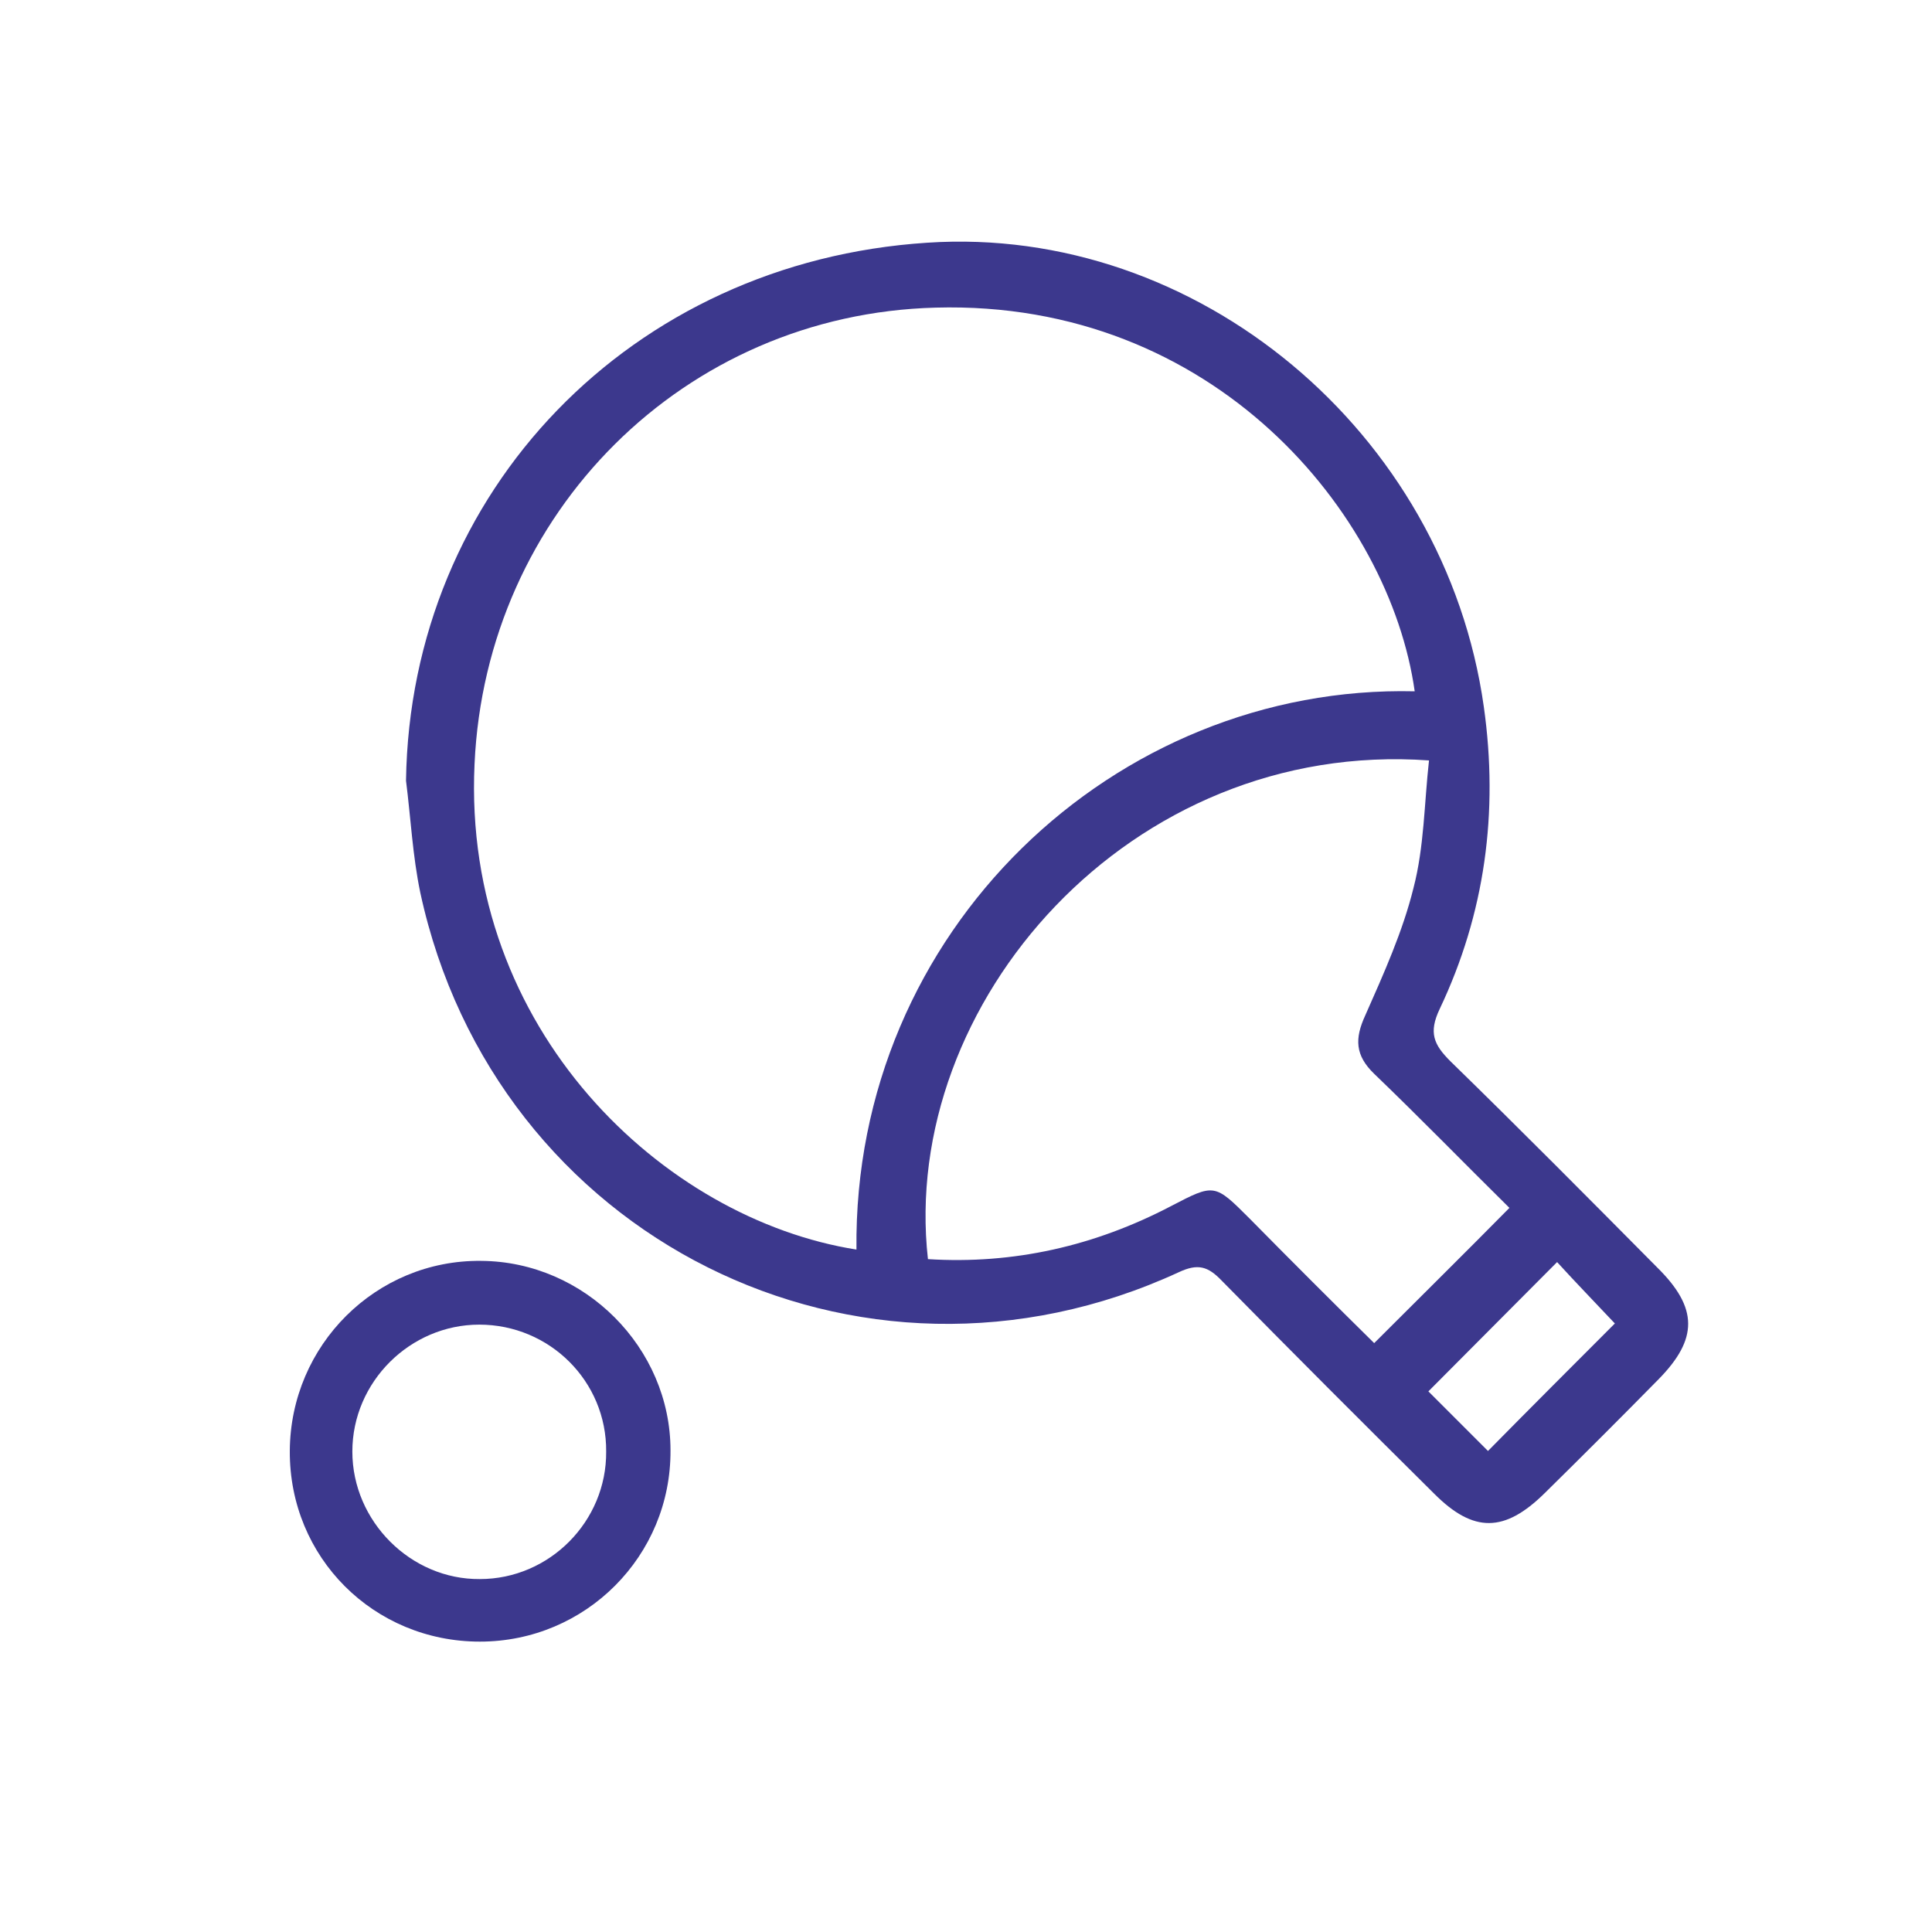 <svg width="40" height="40" viewBox="0 0 40 40" fill="none" xmlns="http://www.w3.org/2000/svg">
<g clip-path="url(#clip0_501_762)">
<path d="M34.31 26.241C32.892 24.81 31.473 23.38 30.03 21.973C29.684 21.628 29.573 21.381 29.808 20.888C30.745 18.914 31.029 16.817 30.721 14.634C29.919 8.935 24.775 4.655 19.2 5.025C13.069 5.419 8.493 10.168 8.406 16.163C8.505 16.941 8.542 17.718 8.702 18.482C10.244 25.625 17.781 29.399 24.405 26.34C24.8 26.155 25.009 26.217 25.293 26.513C26.749 27.993 28.216 29.461 29.697 30.929C30.511 31.743 31.152 31.73 31.979 30.916C32.768 30.139 33.558 29.35 34.335 28.56C35.161 27.721 35.161 27.08 34.31 26.241ZM9.825 15.818C10.059 10.613 14.167 6.505 19.372 6.369C25.133 6.209 28.772 10.637 29.29 14.313C23.085 14.165 17.658 19.272 17.732 25.871C13.747 25.242 9.566 21.332 9.825 15.818ZM25.873 25.23C25.145 24.502 25.145 24.502 24.245 24.971C22.666 25.797 20.988 26.18 19.212 26.069C18.62 20.777 23.393 15.3 29.586 15.744C29.487 16.632 29.487 17.533 29.265 18.384C29.043 19.284 28.648 20.16 28.266 21.023C28.044 21.505 28.056 21.85 28.451 22.232C29.401 23.145 30.314 24.083 31.251 25.008C30.301 25.97 29.401 26.858 28.451 27.808C27.6 26.969 26.736 26.106 25.873 25.23ZM30.807 30.041C30.437 29.67 30.005 29.239 29.573 28.807C30.449 27.931 31.337 27.031 32.238 26.13C32.62 26.55 33.052 26.994 33.434 27.401C32.596 28.239 31.683 29.152 30.807 30.041Z" fill="#3C388D"/>
<path d="M9.96 26.105C7.789 26.081 6.012 27.845 6 30.04C5.988 32.248 7.739 33.988 9.935 33.988C12.131 33.988 13.895 32.211 13.882 30.028C13.882 27.906 12.106 26.118 9.96 26.105ZM9.935 32.693C8.504 32.705 7.295 31.496 7.295 30.053C7.295 28.61 8.492 27.425 9.923 27.425C11.378 27.425 12.562 28.597 12.55 30.053C12.562 31.496 11.378 32.693 9.935 32.693Z" fill="#3C388D"/>
</g>
<defs>
<clipPath id="clip0_501_762">
<rect width="28.951" height="29" fill="white" transform="translate(6 5)"/>
</clipPath>
</defs>
</svg>
